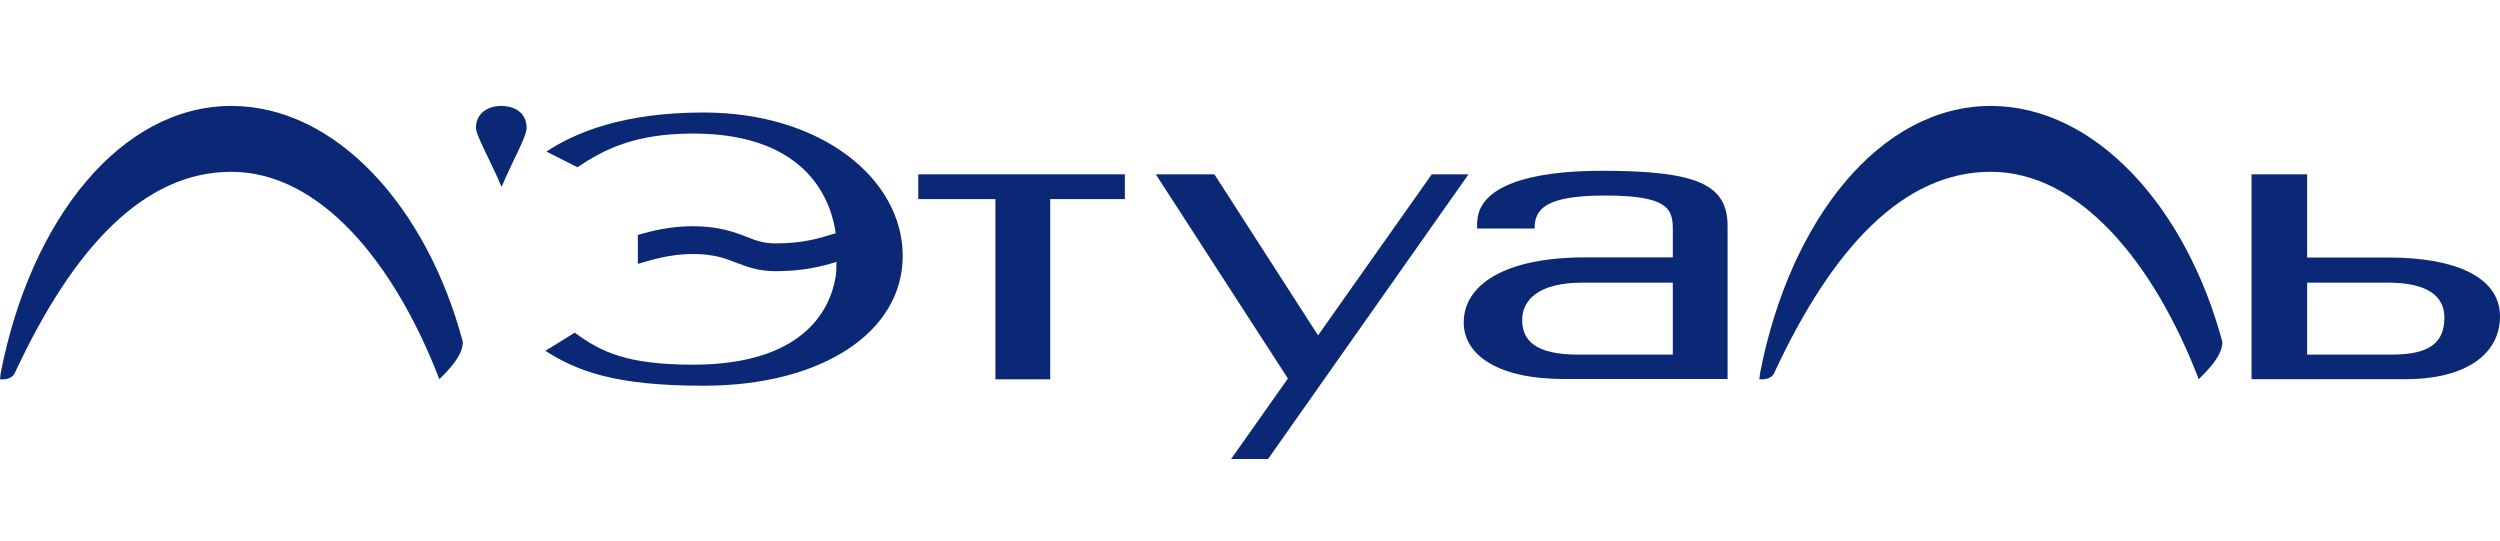 <svg width="157" height="34" viewBox="0 0 157 34" fill="none" xmlns="http://www.w3.org/2000/svg">
<path d="M14.534 6.653C7.599 6.653 1.934 13.762 0.052 23.389C0.031 23.484 0.01 23.727 0 23.823C0.177 23.823 0.769 23.886 0.977 23.326C4.595 15.582 9.024 10.789 14.523 10.789C20.106 10.789 24.774 16.502 27.591 23.812C28.173 23.241 29.067 22.342 29.067 21.474C26.791 12.926 21.052 6.653 14.534 6.653Z" fill="#0B2877"/>
<path d="M125.022 6.653C118.088 6.653 112.422 13.762 110.54 23.389C110.52 23.484 110.499 23.727 110.488 23.823C110.665 23.823 111.258 23.886 111.465 23.326C115.083 15.582 119.512 10.789 125.022 10.789C130.605 10.789 135.273 16.502 138.08 23.812C138.662 23.241 139.566 22.342 139.566 21.474C137.269 12.926 131.54 6.653 125.022 6.653Z" fill="#0B2877"/>
<path d="M31.459 6.653C30.7 6.653 29.889 7.065 29.889 8.039C29.889 8.504 30.825 10.133 31.501 11.741C32.177 10.102 33.071 8.599 33.071 8.039C33.071 7.065 32.312 6.653 31.459 6.653Z" fill="#0B2877"/>
<path d="M44.183 7.065C39.089 7.065 36.085 8.345 34.318 9.519L36.262 10.503C37.883 9.424 39.796 8.387 43.528 8.387C50.962 8.387 52.261 12.915 52.49 14.703L52.469 14.65C52.396 14.671 52.324 14.692 52.261 14.713C51.44 14.967 50.411 15.285 48.706 15.285C47.957 15.285 47.468 15.105 46.855 14.862C46.086 14.565 45.119 14.206 43.497 14.206C42.125 14.206 40.94 14.491 40.056 14.756V16.575C40.888 16.322 42.104 15.951 43.497 15.951C44.818 15.951 45.514 16.216 46.252 16.501C46.938 16.766 47.645 17.03 48.706 17.03C50.494 17.03 51.658 16.713 52.531 16.448C52.521 16.766 52.521 17.03 52.511 17.115C52.344 18.67 51.19 22.902 43.528 22.902C39.349 22.902 37.717 22.087 36.095 20.892L34.245 22.034C36.23 23.283 38.538 24.224 44.183 24.224C51.585 24.224 56.69 20.881 56.69 16.068C56.69 11.243 51.596 7.065 44.183 7.065Z" fill="#0B2877"/>
<path d="M57.667 12.503H62.512V23.822H65.953V12.503H70.641V10.947H57.667V12.503Z" fill="#0B2877"/>
<path d="M89.914 10.947L82.773 21.061L76.264 10.947H72.584L80.88 23.769L77.314 28.826H79.633L92.223 10.947H89.914Z" fill="#0B2877"/>
<path d="M100.582 10.725C96.028 10.725 92.878 11.699 92.774 13.899H92.764V14.354H96.371C96.371 13.137 97.037 12.28 100.8 12.28C104.678 12.28 105.052 13.085 105.052 14.354V16.163H99.552C94.469 16.163 91.922 17.898 91.922 20.247C91.922 22.278 94.042 23.801 98.201 23.801H108.493V14.216C108.503 11.572 106.57 10.725 100.582 10.725ZM105.052 22.267H99.064C96.465 22.267 95.592 21.4 95.592 20.098C95.592 18.808 96.662 17.75 99.376 17.75H105.052V22.267Z" fill="#0B2877"/>
<path d="M150.066 16.174H144.889V10.947H141.396V23.812H151.064C154.952 23.812 157 22.172 157 19.876C157 17.242 153.861 16.174 150.066 16.174ZM150.243 22.267H144.889V17.75H149.962C152.509 17.75 153.507 18.639 153.507 19.94C153.507 21.431 152.686 22.267 150.243 22.267Z" fill="#0B2877"/>
</svg>
